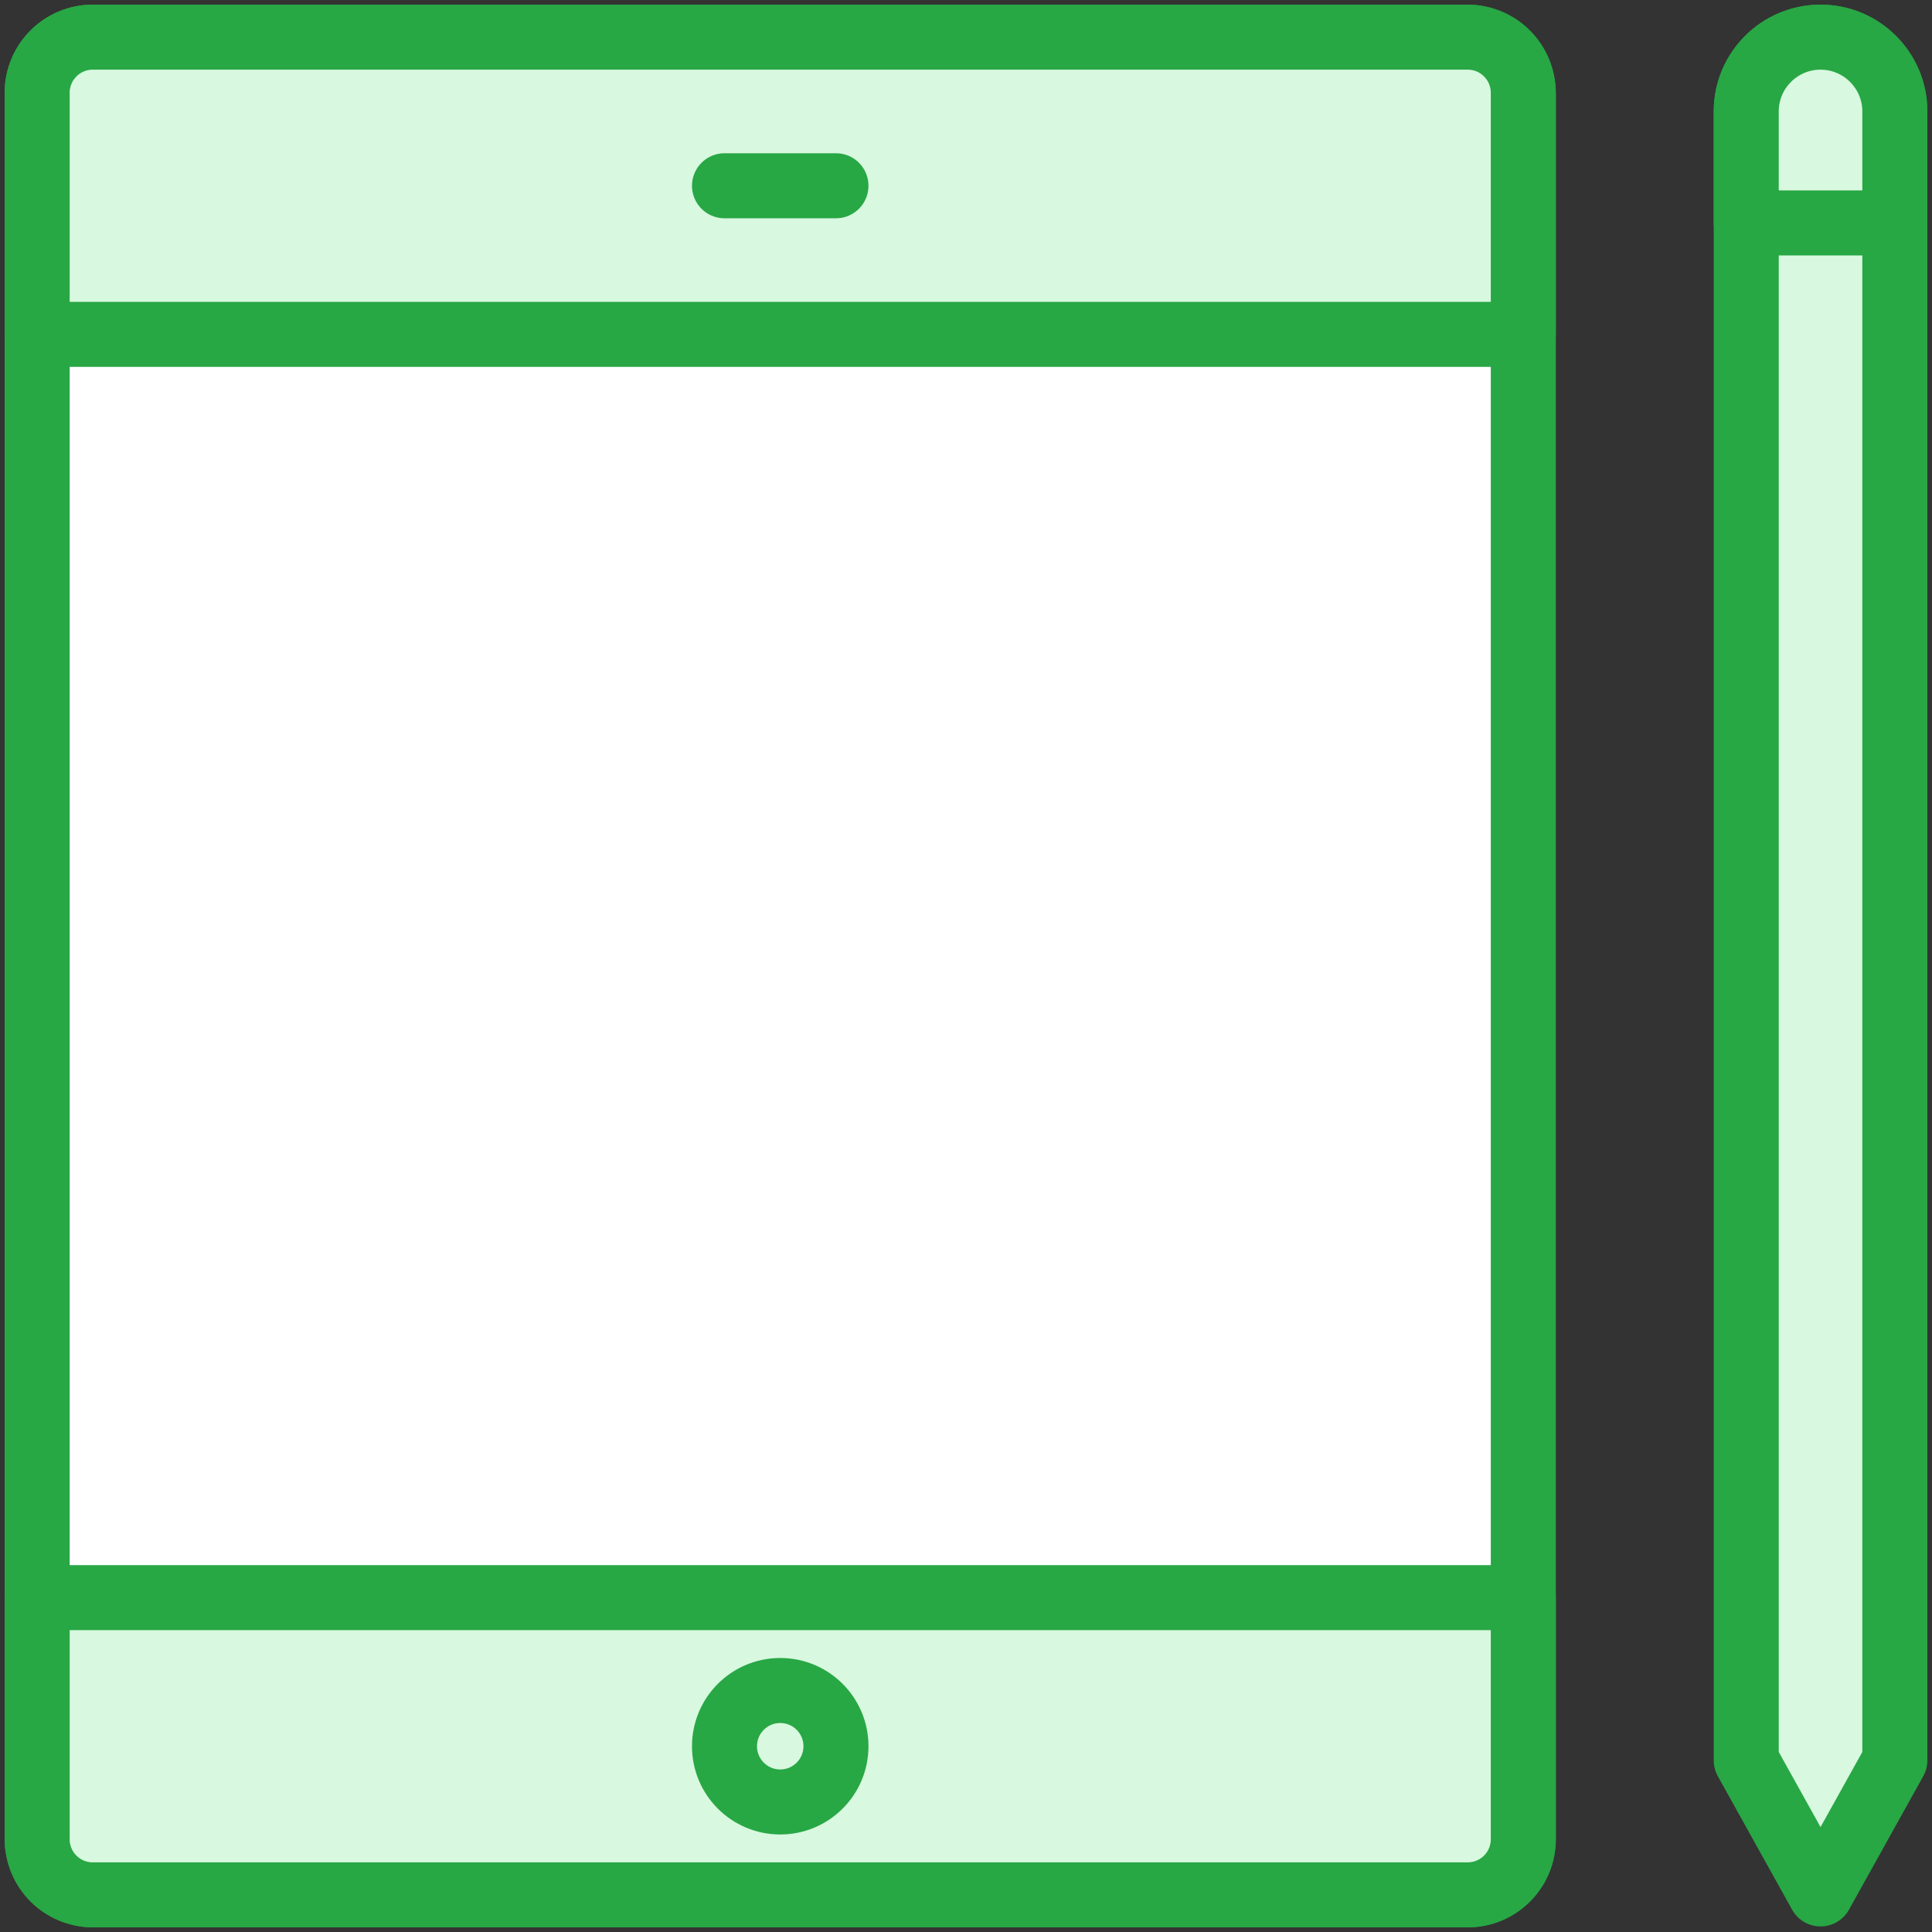 <?xml version="1.0" encoding="UTF-8"?>
<svg width="104px" height="104px" viewBox="0 0 104 104" version="1.1" xmlns="http://www.w3.org/2000/svg" xmlns:xlink="http://www.w3.org/1999/xlink">
    <rect x="0" y="0" width="104" height="104" fill="#333333" stroke="none"/>
    <!-- Generator: Sketch 46.2 (44496) - http://www.bohemiancoding.com/sketch -->
    <title>devices-38</title>
    <desc>Created with Sketch.</desc>
    <defs></defs>
    <g id="ALL" stroke="none" stroke-width="1" fill="none" fill-rule="evenodd" stroke-linecap="round" stroke-linejoin="round">
        <g id="Primary" transform="translate(-2432, -7782)" stroke="#28A745" stroke-width="3.5">
            <g id="Group-15" transform="translate(200, 200)">
                <g id="devices-38" transform="translate(2234, 7584)">
                    <rect id="Layer-1" fill="#FFFFFF" x="0" y="0" width="80" height="100" rx="3"></rect>
                    <path d="M80,84 L80,97.007 C80,98.66 78.662,100 77.01,100 L2.99,100 C1.339,100 0,98.662 0,97.007 L0,84 L80,84 L80,84 Z" id="Layer-2" fill="#D8F8DF"></path>
                    <path d="M80,16 L80,2.998 C80,1.343 78.661,0 77.01,0 L2.99,0 C1.338,0 0,1.342 0,2.998 L0,16 L80,16 L80,16 Z" id="Layer-3" fill="#D8F8DF"></path>
                    <path d="M40,95 C41.657,95 43,93.657 43,92 C43,90.343 41.657,89 40,89 C38.343,89 37,90.343 37,92 C37,93.657 38.343,95 40,95 Z" id="Layer-4" fill="#D8F8DF"></path>
                    <path d="M37,8 L43,8" id="Layer-5" fill="#D8F8DF"></path>
                    <path d="M92,4.001 C92,1.791 93.795,0 96,0 L96,0 C98.209,0 100,1.791 100,4.001 L100,92.762 L96,99.95 L92,92.762 L92,4.001 Z" id="Layer-6" fill="#D8F8DF"></path>
                    <path d="M100,10 L100,3.998 C100,1.798 98.209,0 96,0 C93.795,0 92,1.79 92,3.998 L92,10 L100,10 L100,10 Z" id="Layer-7" fill="#D8F8DF"></path>
                </g>
            </g>
        </g>
    </g>
</svg>